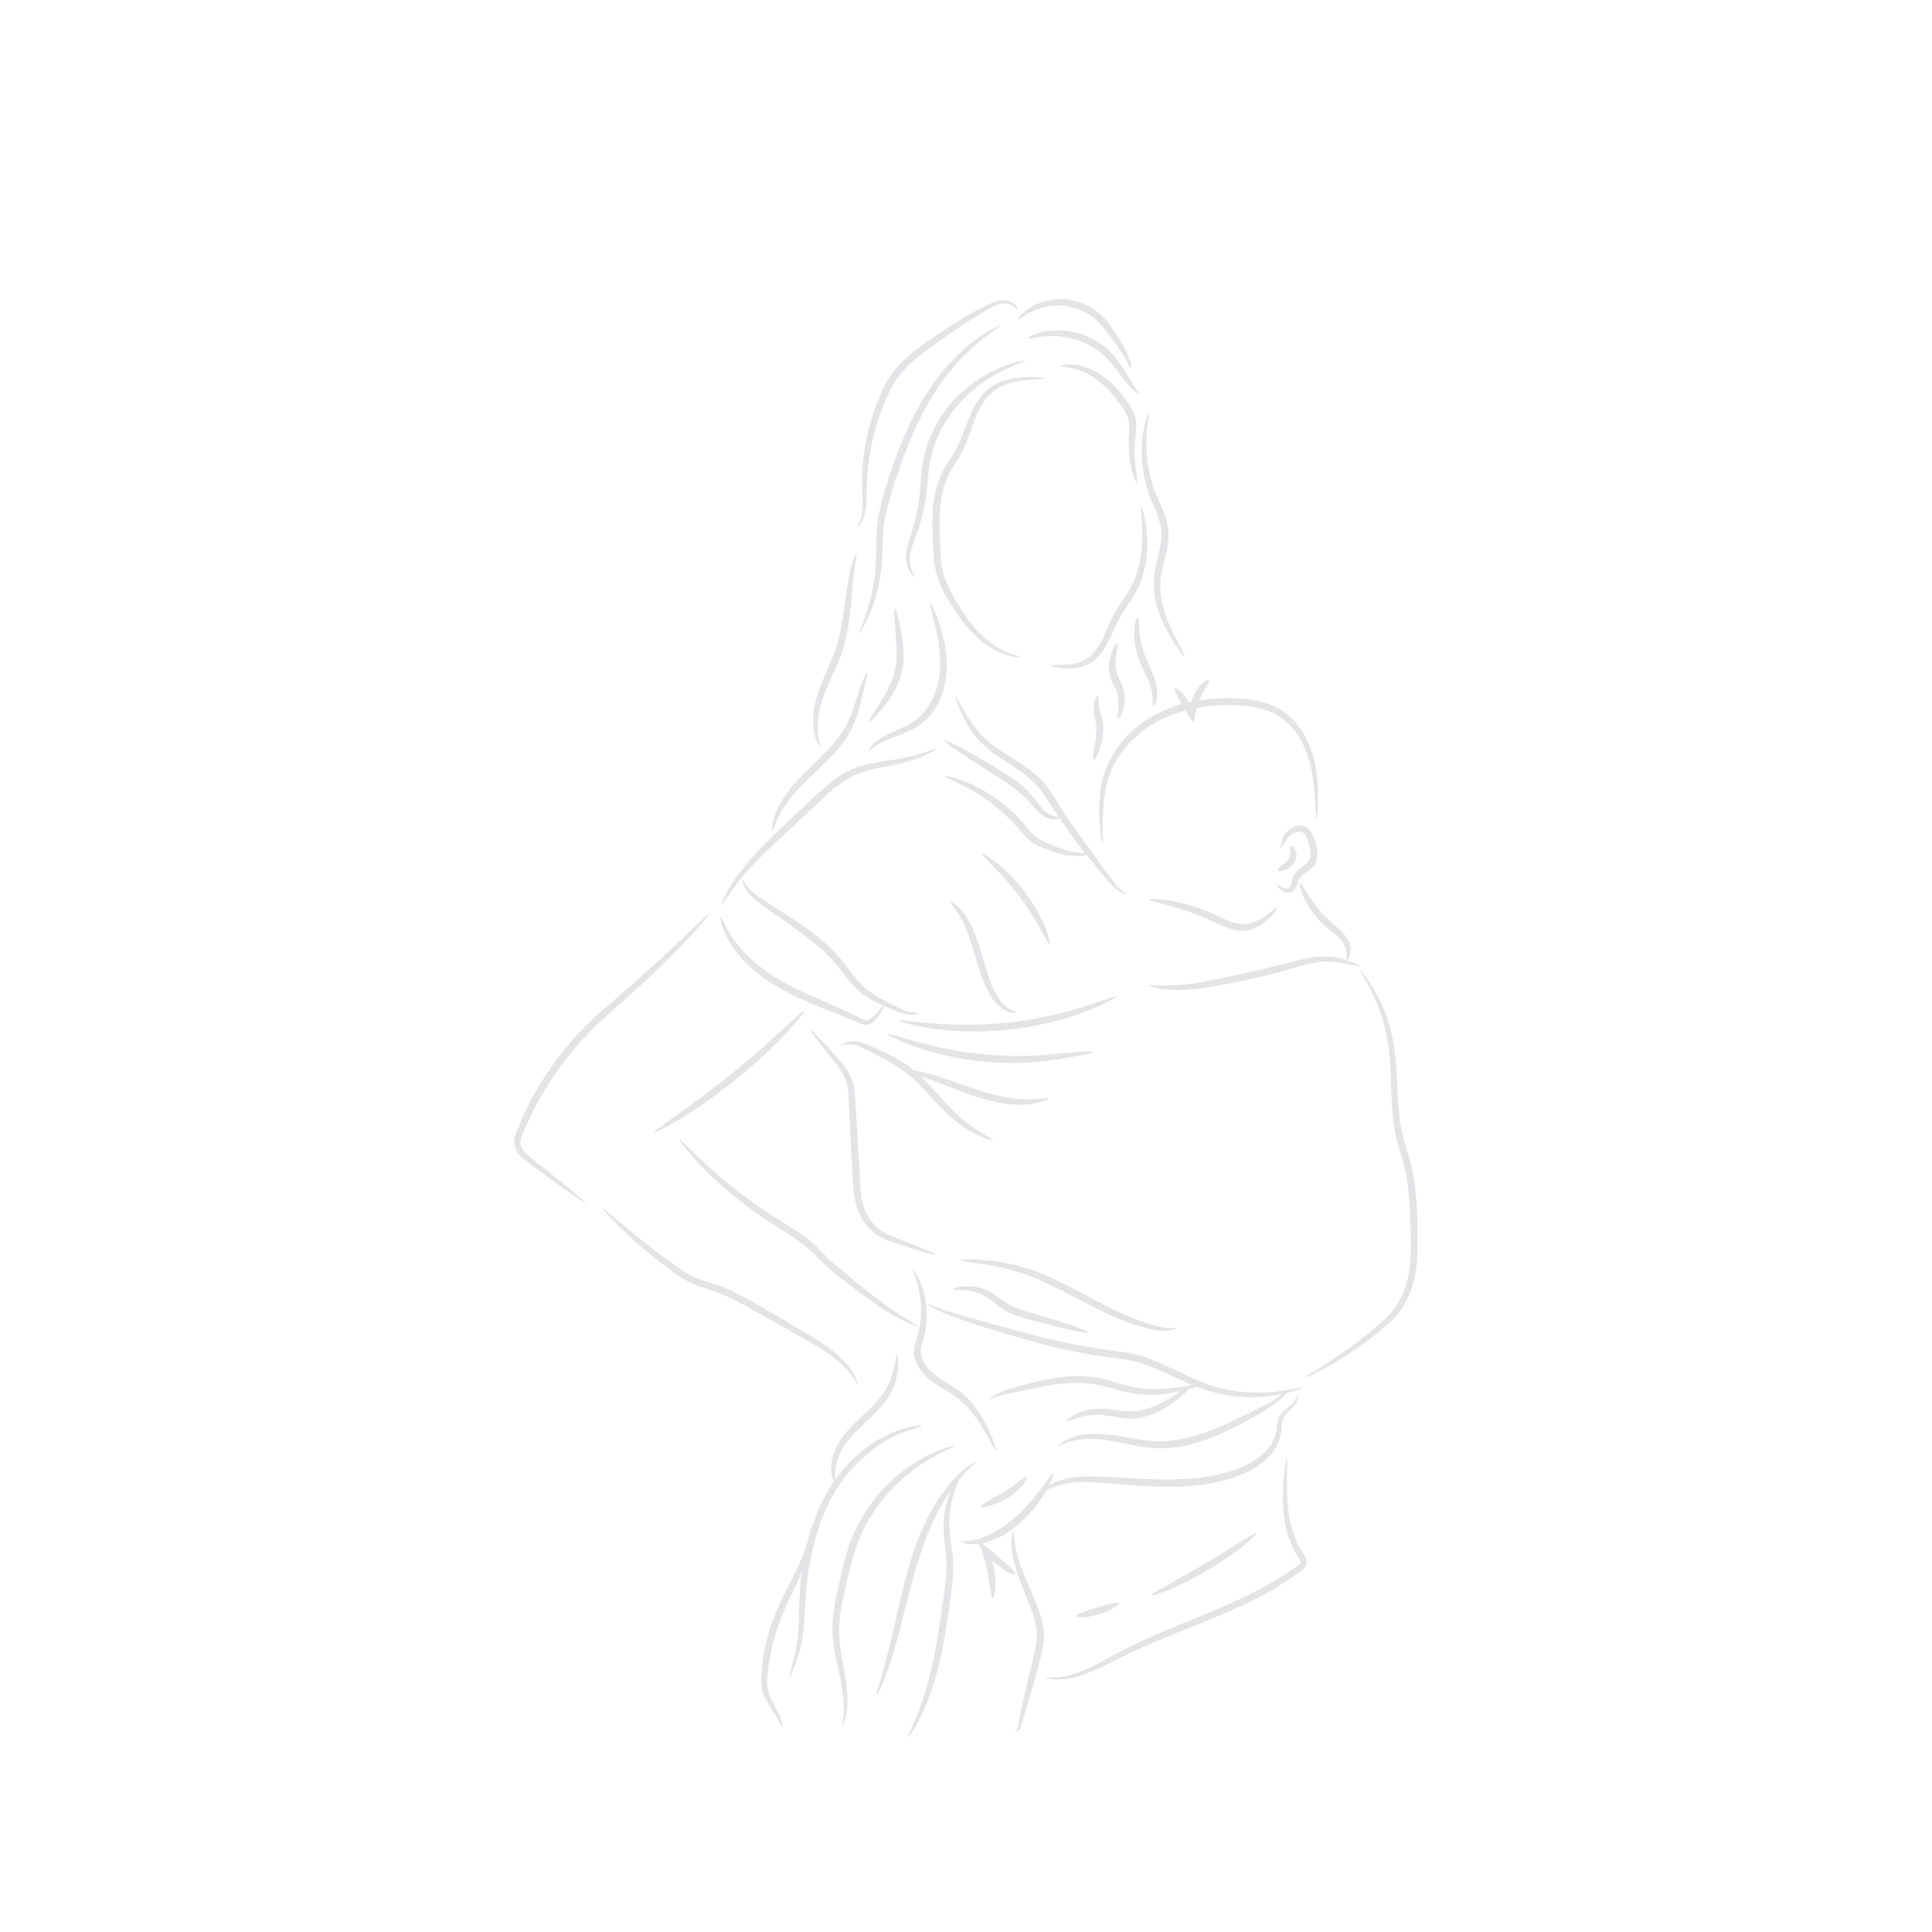 <svg xmlns="http://www.w3.org/2000/svg" xmlns:xlink="http://www.w3.org/1999/xlink" width="1080" zoomAndPan="magnify" viewBox="0 0 810 810" height="1080" preserveAspectRatio="xMidYMid meet" version="1.0"><defs><clipPath id="e4c58fd65f"><path d="M 215.453 382 L 298 382 L 298 505 L 215.453 505 Z M 215.453 382 " clip-rule="nonzero"/></clipPath><clipPath id="b030748c8b"><path d="M 547 406 L 594.203 406 L 594.203 578 L 547 578 Z M 547 406 " clip-rule="nonzero"/></clipPath></defs><path fill="#e4e4e7" d="M 478.898 224.84 C 478.898 228.762 478.535 233.406 477.211 238.293 C 476.547 240.766 475.641 243.238 474.375 245.652 C 473.168 248.125 471.48 250.48 469.789 253.012 C 468.102 255.547 466.531 258.262 465.324 260.914 C 464.117 263.57 463.094 266.102 461.945 268.395 C 460.801 270.688 459.535 272.68 458.027 274.246 C 456.52 275.754 454.828 276.902 453.078 277.504 C 449.582 278.773 446.324 278.711 444.152 278.773 C 441.918 278.832 440.711 278.832 440.652 279.074 C 440.652 279.254 441.859 279.617 444.031 279.918 C 445.117 280.098 446.504 280.219 448.133 280.219 C 449.762 280.219 451.633 280.098 453.684 279.496 C 455.734 278.891 457.844 277.688 459.715 275.996 C 461.586 274.246 463.031 272.016 464.301 269.664 C 465.566 267.25 466.652 264.715 467.859 262.184 C 469.004 259.648 470.453 257.234 472.141 254.703 C 473.832 252.168 475.52 249.695 476.848 246.98 C 478.176 244.324 479.141 241.609 479.742 238.957 C 481.012 233.648 481.133 228.762 480.891 224.719 C 480.648 220.676 480.047 217.48 479.562 215.309 C 479.02 213.137 478.598 211.93 478.418 211.992 C 478.176 212.051 478.297 213.258 478.418 215.488 C 478.656 217.723 478.961 220.918 478.898 224.84 Z M 478.898 224.84 " fill-opacity="1" fill-rule="nonzero"/><path fill="#e4e4e7" d="M 476.184 175.855 C 475.762 173.383 474.496 171.211 473.168 169.219 C 470.512 165.297 467.559 161.859 464.359 159.207 C 461.164 156.551 457.785 154.742 454.77 153.836 C 451.754 152.871 449.156 152.691 447.41 152.812 C 445.66 152.93 444.754 153.293 444.754 153.473 C 444.754 153.957 448.613 153.535 453.984 155.828 C 456.699 156.914 459.656 158.723 462.488 161.316 C 465.387 163.91 468.102 167.23 470.633 170.969 C 471.902 172.84 472.867 174.648 473.227 176.52 C 473.59 178.391 473.469 180.379 473.348 182.371 C 473.047 186.414 473.289 190.152 473.77 193.23 C 474.734 199.32 476.426 202.82 476.727 202.699 C 477.148 202.578 476.246 198.898 475.82 192.988 C 475.641 190.031 475.641 186.531 476.062 182.613 C 476.305 180.5 476.605 178.328 476.184 175.855 Z M 476.184 175.855 " fill-opacity="1" fill-rule="nonzero"/><path fill="#e4e4e7" d="M 424.547 158.664 C 421.711 159.207 418.391 160.109 415.316 162.344 C 413.809 163.488 412.359 164.816 411.094 166.445 C 409.824 168.074 408.738 169.883 407.836 171.812 C 405.902 175.676 404.516 180.02 402.766 184.242 C 401.863 186.414 400.898 188.465 399.629 190.516 C 398.363 192.566 396.914 194.617 395.59 196.969 C 392.996 201.734 391.668 207.164 391.184 212.715 C 390.703 218.266 390.941 223.633 391.184 228.762 C 391.305 231.297 391.426 233.891 391.789 236.422 C 392.148 238.957 392.754 241.43 393.656 243.723 C 395.406 248.309 397.879 252.168 400.172 255.727 C 402.527 259.285 404.938 262.422 407.473 265.078 C 412.48 270.387 417.848 273.281 421.711 274.551 C 425.57 275.816 427.922 275.695 427.922 275.516 C 427.984 275.273 425.75 274.973 422.133 273.465 C 418.574 271.953 413.625 268.938 409.043 263.629 C 406.688 261.035 404.457 257.898 402.285 254.398 C 400.113 250.84 397.82 247.039 396.254 242.816 C 394.625 238.594 394.32 233.828 394.141 228.699 C 393.898 223.574 393.719 218.324 394.141 213.016 C 394.625 207.707 395.828 202.699 398.121 198.355 C 399.27 196.184 400.715 194.133 401.984 191.961 C 403.309 189.789 404.336 187.5 405.242 185.266 C 406.988 180.801 408.316 176.52 410.008 172.84 C 410.852 170.969 411.816 169.281 412.902 167.77 C 413.988 166.262 415.254 165.059 416.582 163.973 C 419.234 161.918 422.254 160.895 424.906 160.23 C 427.621 159.629 430.035 159.387 431.965 159.207 C 435.887 158.902 438.117 158.844 438.117 158.602 C 438.117 158.422 435.945 158.121 431.906 158.059 C 429.855 158.121 427.379 158.18 424.547 158.664 Z M 424.547 158.664 " fill-opacity="1" fill-rule="nonzero"/><path fill="#e4e4e7" d="M 425.57 151.906 C 422.797 152.691 418.812 154.078 414.289 156.551 C 409.766 159.023 404.637 162.645 399.934 167.711 C 395.227 172.777 391.062 179.355 388.59 186.957 C 387.324 190.754 386.66 194.676 386.297 198.355 C 385.938 202.035 385.816 205.535 385.395 208.793 C 384.973 212.051 384.367 215.188 383.645 218.023 C 382.918 220.918 382.074 223.453 381.293 225.926 C 380.508 228.398 379.965 230.754 379.844 232.863 C 379.723 234.977 380.145 236.844 380.688 238.234 C 381.23 239.621 381.953 240.586 382.559 241.129 C 383.102 241.672 383.523 241.852 383.582 241.793 C 383.766 241.609 382.496 240.523 381.836 237.871 C 381.473 236.543 381.352 234.914 381.531 232.984 C 381.773 231.055 382.438 228.941 383.281 226.59 C 385.152 221.883 387.145 215.91 388.109 209.156 C 388.652 205.777 388.832 202.156 389.195 198.598 C 389.555 194.98 390.219 191.418 391.367 187.801 C 393.719 180.621 397.578 174.348 401.922 169.461 C 406.266 164.516 411.031 160.895 415.316 158.301 C 419.598 155.645 423.34 154.016 425.934 152.93 C 428.527 151.844 430.035 151.301 429.973 151.062 C 429.914 151 428.344 151.184 425.57 151.906 Z M 425.57 151.906 " fill-opacity="1" fill-rule="nonzero"/><path fill="#e4e4e7" d="M 366.57 313.098 C 368.141 311.949 370.555 310.684 373.812 309.418 C 375.438 308.754 377.25 308.152 379.238 307.305 C 381.172 306.523 383.281 305.555 385.332 304.109 C 389.434 301.273 392.875 296.75 394.805 291.441 C 396.793 286.133 397.219 280.641 396.855 275.875 C 396.492 271.051 395.469 266.887 394.441 263.449 C 392.27 256.633 390.34 252.652 389.977 252.77 C 389.555 252.891 390.824 257.113 392.391 263.992 C 393.176 267.43 393.961 271.473 394.141 276.059 C 394.383 280.582 393.84 285.59 392.027 290.414 C 390.281 295.242 387.262 299.344 383.766 301.938 C 380.207 304.531 376.223 305.918 372.965 307.547 C 369.707 309.055 367.234 310.805 365.789 312.312 C 364.34 313.82 363.918 314.906 364.039 314.969 C 364.277 315.027 365.004 314.242 366.57 313.098 Z M 366.57 313.098 " fill-opacity="1" fill-rule="nonzero"/><path fill="#e4e4e7" d="M 344.008 313.398 C 344.191 313.277 343.828 312.191 343.348 310.141 C 342.922 308.09 342.562 305.133 342.984 301.453 C 343.406 297.773 344.551 293.492 346.484 288.906 C 348.352 284.32 350.887 279.375 352.879 273.766 C 354.867 268.094 355.773 262.484 356.375 257.418 C 356.918 252.348 357.281 247.824 357.645 244.086 C 358.367 236.543 359.512 231.957 359.09 231.836 C 358.73 231.719 356.859 236.18 355.594 243.781 C 354.93 247.582 354.387 252.109 353.66 257.055 C 352.938 262 351.973 267.371 350.102 272.738 C 348.172 278.109 345.699 283.113 343.949 287.883 C 342.078 292.648 341.055 297.293 340.934 301.273 C 340.75 305.254 341.477 308.453 342.262 310.441 C 343.105 312.492 343.891 313.461 344.008 313.398 Z M 344.008 313.398 " fill-opacity="1" fill-rule="nonzero"/><path fill="#e4e4e7" d="M 323.859 348.387 C 324.344 348.508 324.945 343.984 328.809 338.191 C 330.738 335.297 333.391 332.039 336.648 328.723 C 339.906 325.402 343.828 321.965 347.688 318.043 C 351.551 314.121 354.93 309.84 357.102 305.438 C 359.273 301.031 360.297 296.75 361.141 293.309 C 361.926 289.871 362.59 287.035 363.074 285.105 C 363.555 283.176 363.797 282.09 363.617 282.027 C 363.434 281.969 362.832 282.875 361.988 284.742 C 361.141 286.613 360.238 289.391 359.152 292.766 C 358.066 296.145 356.859 300.246 354.688 304.23 C 352.516 308.27 349.316 312.191 345.578 315.992 C 341.836 319.855 337.977 323.352 334.66 326.852 C 331.402 330.352 328.746 333.91 326.996 337.105 C 325.188 340.305 324.281 343.199 323.922 345.25 C 323.738 346.277 323.68 347.062 323.68 347.605 C 323.68 348.086 323.738 348.328 323.859 348.387 Z M 323.859 348.387 " fill-opacity="1" fill-rule="nonzero"/><path fill="#e4e4e7" d="M 368.02 296.207 C 365.484 300.066 363.977 302.539 364.277 302.781 C 364.582 303.023 366.691 301.031 369.707 297.414 C 371.215 295.602 372.906 293.309 374.473 290.594 C 376.043 287.883 377.551 284.625 378.273 280.945 C 379.059 277.262 378.879 273.645 378.578 270.566 C 378.215 267.492 377.793 264.715 377.371 262.422 C 376.465 257.84 375.621 255.062 375.199 255.125 C 374.777 255.184 374.957 258.078 375.258 262.727 C 375.438 265.016 375.621 267.793 375.801 270.809 C 375.98 273.824 376.043 277.082 375.32 280.34 C 373.992 286.914 370.492 292.344 368.02 296.207 Z M 368.02 296.207 " fill-opacity="1" fill-rule="nonzero"/><path fill="#e4e4e7" d="M 359.996 220.375 C 360.66 219.773 361.504 218.688 362.105 217.059 C 362.711 215.43 363.133 213.379 363.254 210.965 C 363.375 208.551 363.312 205.898 363.434 203.004 C 363.676 197.211 364.398 190.273 366.27 182.793 C 367.176 179.051 368.32 175.191 369.828 171.332 C 371.336 167.469 373.027 163.43 375.32 159.809 C 377.672 156.188 380.688 153.172 383.887 150.52 C 387.082 147.863 390.398 145.512 393.539 143.219 C 399.812 138.695 405.602 134.773 410.668 131.816 C 413.203 130.371 415.496 128.98 417.547 128.078 C 419.598 127.172 421.469 126.992 422.918 127.414 C 424.363 127.773 425.328 128.621 425.812 129.223 C 426.293 129.887 426.477 130.309 426.598 130.309 C 426.656 130.309 426.715 129.766 426.355 128.922 C 425.934 128.078 424.969 126.93 423.277 126.328 C 421.59 125.602 419.234 125.723 416.945 126.57 C 414.652 127.414 412.297 128.68 409.645 130.008 C 404.395 132.781 398.363 136.523 391.969 140.988 C 388.773 143.219 385.395 145.57 382.074 148.285 C 378.758 151 375.438 154.199 372.906 158.18 C 370.371 162.16 368.684 166.262 367.176 170.305 C 365.668 174.348 364.52 178.328 363.676 182.188 C 361.926 189.91 361.383 197.031 361.445 202.941 C 361.445 205.957 361.684 208.613 361.684 210.906 C 361.746 213.195 361.504 215.129 361.141 216.637 C 360.359 219.711 358.789 220.918 359.031 221.102 C 358.91 221.16 359.332 220.98 359.996 220.375 Z M 359.996 220.375 " fill-opacity="1" fill-rule="nonzero"/><path fill="#e4e4e7" d="M 413.926 139.117 C 410.668 141.047 406.207 144.184 401.379 148.949 C 396.555 153.656 391.426 159.93 386.84 167.59 C 382.258 175.25 378.215 184.242 374.777 193.895 C 373.086 198.719 371.578 203.484 370.25 208.129 C 368.926 212.773 367.957 217.422 367.598 221.945 C 367.297 226.469 367.477 230.633 367.297 234.492 C 367.176 238.352 366.754 241.914 366.211 245.172 C 365.062 251.684 363.375 256.754 362.105 260.191 C 360.781 263.629 359.996 265.559 360.176 265.68 C 360.359 265.742 361.504 264.051 363.191 260.672 C 364.82 257.297 366.875 252.168 368.32 245.594 C 369.043 242.273 369.586 238.594 369.828 234.613 C 370.07 230.633 370.012 226.469 370.371 222.188 C 370.734 217.902 371.758 213.5 373.086 208.914 C 374.414 204.328 375.922 199.625 377.609 194.859 C 380.988 185.328 384.852 176.52 389.195 168.977 C 393.539 161.438 398.363 155.164 402.887 150.398 C 407.414 145.633 411.637 142.254 414.59 140.082 C 417.609 137.91 419.355 136.824 419.234 136.582 C 419.117 136.461 417.184 137.188 413.926 139.117 Z M 413.926 139.117 " fill-opacity="1" fill-rule="nonzero"/><path fill="#e4e4e7" d="M 468.16 150.578 C 466.051 147.742 463.031 144.969 459.473 142.855 C 455.855 140.684 452.055 139.477 448.496 138.875 C 444.934 138.273 441.676 138.395 439.023 138.816 C 433.652 139.66 430.82 141.59 431 141.891 C 431.18 142.375 434.195 141.168 439.266 140.926 C 444.211 140.625 451.391 141.531 457.906 145.391 C 461.164 147.32 463.879 149.672 465.988 152.27 C 468.102 154.801 469.852 157.395 471.48 159.445 C 474.617 163.668 477.391 165.66 477.633 165.359 C 477.934 165.059 475.883 162.645 473.227 158.238 C 471.84 156.066 470.273 153.414 468.16 150.578 Z M 468.16 150.578 " fill-opacity="1" fill-rule="nonzero"/><path fill="#e4e4e7" d="M 434.738 129.707 C 437.273 128.742 440.473 128.016 444.031 128.078 C 447.59 128.137 451.449 129.043 455.07 130.973 C 458.691 132.902 461.465 135.68 463.695 138.574 C 465.93 141.531 467.918 144.305 469.488 146.598 C 472.684 151.184 473.711 154.5 474.133 154.438 C 474.312 154.379 474.312 153.473 473.953 151.906 C 473.59 150.336 472.684 148.105 471.297 145.57 C 469.852 143.039 468.102 140.203 465.867 137.004 C 463.695 133.867 460.559 130.551 456.457 128.438 C 452.414 126.266 448.012 125.301 444.031 125.422 C 440.047 125.543 436.551 126.57 433.895 127.895 C 431.242 129.164 429.371 130.73 428.227 131.879 C 427.078 133.023 426.598 133.867 426.777 133.988 C 427.078 134.23 429.613 131.695 434.738 129.707 Z M 434.738 129.707 " fill-opacity="1" fill-rule="nonzero"/><path fill="#e4e4e7" d="M 484.871 215.066 C 486.137 218.203 487.102 221.461 486.922 224.898 C 486.801 228.34 485.898 231.777 485.051 235.156 C 484.629 236.844 484.27 238.535 484.027 240.285 C 483.906 241.129 483.785 241.973 483.785 242.879 C 483.727 243.723 483.664 244.566 483.727 245.41 C 483.844 252.109 486.016 257.777 488.07 262.184 C 490.238 266.586 492.41 269.902 493.98 272.074 C 495.551 274.309 496.574 275.395 496.754 275.273 C 496.938 275.152 496.273 273.824 495.008 271.473 C 493.738 269.121 491.867 265.68 490 261.336 C 488.188 256.992 486.441 251.566 486.441 245.41 C 486.441 244.629 486.5 243.902 486.559 243.117 C 486.621 242.336 486.742 241.551 486.863 240.766 C 487.102 239.199 487.527 237.57 487.949 235.879 C 488.793 232.562 489.816 228.941 489.938 225.02 C 490 223.09 489.758 221.102 489.336 219.23 C 488.914 217.359 488.25 215.672 487.586 213.98 C 486.258 210.664 484.75 207.77 483.785 204.812 C 481.734 198.961 480.891 193.352 480.707 188.586 C 480.348 179.113 482.098 173.262 481.613 173.141 C 481.434 173.082 480.77 174.469 480.105 177.121 C 479.383 179.777 478.719 183.699 478.656 188.586 C 478.598 193.469 479.262 199.383 481.25 205.656 C 482.156 208.793 483.664 211.93 484.871 215.066 Z M 484.871 215.066 " fill-opacity="1" fill-rule="nonzero"/><path fill="#e4e4e7" d="M 483.363 296.328 C 483.543 296.387 483.965 295.965 484.387 295 C 484.812 294.035 485.234 292.527 485.172 290.656 C 485.172 288.785 484.812 286.555 483.965 284.262 C 483.184 281.969 482.035 279.617 481.012 277.262 C 478.84 272.559 477.992 267.973 477.691 264.535 C 477.332 261.156 477.449 258.984 476.969 258.863 C 476.605 258.805 475.762 260.914 475.582 264.535 C 475.34 268.152 476.004 273.344 478.297 278.41 C 479.383 280.945 480.59 283.176 481.434 285.227 C 482.277 287.277 482.82 289.148 483.062 290.777 C 483.664 294.094 482.941 296.145 483.363 296.328 Z M 483.363 296.328 " fill-opacity="1" fill-rule="nonzero"/><path fill="#e4e4e7" d="M 468.34 269.602 C 467.98 269.48 466.895 271.051 465.93 273.945 C 465.445 275.395 464.965 277.262 464.902 279.375 C 464.902 280.461 464.965 281.605 465.203 282.754 C 465.445 283.961 465.93 285.105 466.473 286.133 C 466.953 287.219 467.496 288.121 467.859 289.027 C 468.223 289.934 468.461 290.777 468.645 291.68 C 469.004 293.43 469.004 295.121 468.945 296.508 C 468.766 299.344 468.34 301.152 468.766 301.332 C 469.125 301.453 470.273 299.887 471.055 296.809 C 471.418 295.301 471.66 293.371 471.418 291.199 C 471.297 290.113 471.055 289.027 470.633 287.883 C 470.211 286.797 469.668 285.77 469.246 284.742 C 467.254 281.004 467.68 277.145 468.039 274.309 C 468.402 271.594 468.766 269.781 468.34 269.602 Z M 468.34 269.602 " fill-opacity="1" fill-rule="nonzero"/><path fill="#e4e4e7" d="M 458.508 318.707 C 458.871 318.828 459.715 317.5 460.68 315.148 C 461.586 312.797 462.672 309.355 462.609 305.254 C 462.551 303.203 462.066 301.273 461.645 299.703 C 461.223 298.137 460.863 296.809 460.68 295.664 C 460.32 293.43 460.863 292.043 460.438 291.801 C 460.258 291.68 459.895 291.922 459.473 292.586 C 459.051 293.25 458.691 294.336 458.57 295.723 C 458.449 297.109 458.691 298.68 458.93 300.309 C 459.234 301.938 459.535 303.566 459.594 305.316 C 459.715 308.812 458.992 312.133 458.629 314.547 C 458.266 317.02 458.148 318.586 458.508 318.707 Z M 458.508 318.707 " fill-opacity="1" fill-rule="nonzero"/><path fill="#e4e4e7" d="M 445.598 340.062 C 443.668 337.105 441.859 333.848 439.566 330.652 C 438.422 329.023 437.152 327.516 435.766 326.188 C 434.379 324.859 432.93 323.594 431.422 322.508 C 428.465 320.277 425.449 318.465 422.676 316.719 C 419.898 314.969 417.305 313.277 415.074 311.469 C 412.84 309.66 410.973 307.789 409.465 305.859 C 406.445 302.059 404.516 298.438 403.07 296.086 C 401.68 293.672 400.836 292.344 400.656 292.406 C 400.477 292.465 400.957 293.973 402.043 296.566 C 403.129 299.16 404.816 302.902 407.773 307.125 C 409.281 309.238 411.152 311.348 413.445 313.34 C 415.738 315.328 418.391 317.141 421.168 318.949 C 426.656 322.629 432.93 326.25 437.152 332.34 C 439.324 335.359 441.133 338.613 443.188 341.633 C 443.367 341.871 443.488 342.113 443.668 342.355 C 443.488 342.355 443.305 342.355 443.125 342.355 C 441.738 342.297 439.688 341.691 437.879 339.941 C 436.973 339.098 436.066 337.953 435.102 336.684 C 434.137 335.418 433.051 333.969 431.785 332.582 C 429.191 329.809 425.992 327.273 422.434 324.922 C 418.875 322.57 415.438 320.578 412.297 318.77 C 409.16 316.957 406.328 315.328 403.914 314.004 C 399.086 311.406 396.012 309.961 395.77 310.262 C 395.527 310.625 398.242 312.676 402.828 315.75 C 405.121 317.32 407.836 319.07 410.91 321.059 C 413.988 323.051 417.367 325.102 420.805 327.336 C 424.242 329.625 427.32 331.98 429.855 334.391 C 431.121 335.598 432.145 336.867 433.23 338.133 C 434.316 339.34 435.402 340.547 436.551 341.449 C 438.902 343.32 441.559 343.742 443.246 343.383 C 443.668 343.32 443.969 343.199 444.273 343.078 C 445.902 345.555 447.59 347.906 449.156 350.078 C 451.148 352.793 453.078 355.324 454.949 357.68 C 453.199 357.617 450.363 357.496 446.746 356.41 C 443.789 355.566 440.289 354.059 436.609 352.25 C 434.801 351.344 433.293 350.199 431.844 348.508 C 430.398 346.82 428.887 344.891 427.141 343.078 C 420.262 335.781 412.418 331.016 406.445 328.422 C 400.477 325.824 396.492 325.164 396.371 325.465 C 396.25 325.887 399.934 327.273 405.543 330.289 C 411.094 333.305 418.391 338.133 424.969 345.129 C 426.656 346.879 428.043 348.629 429.672 350.438 C 430.457 351.344 431.363 352.188 432.387 352.914 C 433.352 353.637 434.438 354.18 435.402 354.66 C 439.387 356.473 443.004 357.738 446.262 358.402 C 449.52 359.066 452.234 359.066 454.043 358.766 C 454.648 358.645 455.129 358.523 455.551 358.402 C 457.121 360.395 458.629 362.262 460.016 363.953 C 463.215 367.754 465.688 371.012 468.039 372.82 C 470.332 374.629 472.023 374.871 472.082 374.75 C 472.203 374.508 470.754 373.906 468.824 371.977 C 466.895 370.105 464.66 366.727 461.707 362.684 C 458.75 358.645 455.191 353.879 451.449 348.508 C 449.461 345.914 447.527 343.02 445.598 340.062 Z M 445.598 340.062 " fill-opacity="1" fill-rule="nonzero"/><path fill="#e4e4e7" d="M 312.578 366.062 C 319.277 358.16 330.195 348.75 341.777 337.77 C 344.672 335.055 347.449 332.34 350.344 330.051 C 353.18 327.758 356.137 325.887 359.211 324.621 C 365.363 322.145 371.641 321.484 376.766 320.277 C 381.953 319.129 385.996 317.562 388.652 316.293 C 391.305 315.027 392.633 314.062 392.57 313.883 C 392.453 313.699 390.941 314.305 388.23 315.207 C 385.453 316.113 381.473 317.379 376.406 318.227 C 373.812 318.648 370.977 319.07 367.957 319.551 C 364.883 320.094 361.625 320.758 358.246 322.086 C 354.867 323.352 351.609 325.402 348.594 327.758 C 345.578 330.109 342.684 332.824 339.785 335.539 C 333.996 341.027 328.445 346.215 323.5 351.043 C 318.551 355.867 314.27 360.516 311.012 364.676 C 307.754 368.84 305.52 372.52 304.195 375.172 C 303.531 376.5 303.047 377.527 302.809 378.25 C 302.566 378.973 302.445 379.395 302.504 379.457 C 302.926 379.758 305.762 373.906 312.578 366.062 Z M 312.578 366.062 " fill-opacity="1" fill-rule="nonzero"/><g clip-path="url(#e4c58fd65f)"><path fill="#e4e4e7" d="M 256.176 424.277 C 258.105 422.527 260.035 420.84 261.844 419.211 C 269.324 412.574 275.781 406.422 281.148 401.055 C 286.457 395.746 290.621 391.281 293.395 388.082 C 296.172 384.945 297.617 383.074 297.496 382.953 C 297.316 382.836 295.629 384.402 292.551 387.297 C 289.473 390.195 285.133 394.418 279.641 399.543 C 274.152 404.672 267.516 410.645 260.035 417.102 C 258.164 418.727 256.234 420.418 254.242 422.105 C 253.277 422.953 252.254 423.855 251.289 424.699 C 250.262 425.547 249.297 426.449 248.273 427.414 C 244.289 431.156 240.43 435.316 236.809 439.844 C 229.512 448.832 223.719 458.363 219.555 467.473 C 218.531 469.766 217.566 471.996 216.66 474.227 C 216.238 475.375 215.816 476.582 215.637 477.848 C 215.453 479.176 215.637 480.625 216.18 481.77 C 217.266 484.184 219.133 485.691 220.762 486.957 C 222.391 488.164 224.02 489.371 225.527 490.457 C 231.562 494.922 236.508 498.48 240.008 500.895 C 243.445 503.305 245.438 504.574 245.559 504.391 C 245.68 504.211 243.93 502.641 240.73 499.988 C 237.473 497.273 232.77 493.473 226.855 488.828 C 225.406 487.68 223.84 486.477 222.27 485.207 C 220.762 483.941 219.254 482.555 218.531 480.863 C 218.23 480.02 218.109 479.176 218.23 478.211 C 218.352 477.246 218.711 476.281 219.195 475.195 C 220.098 473.082 221.066 470.852 222.152 468.617 C 226.375 459.75 232.105 450.461 239.223 441.652 C 242.781 437.25 246.582 433.207 250.383 429.465 C 251.348 428.5 252.312 427.656 253.34 426.75 C 254.242 425.969 255.211 425.121 256.176 424.277 Z M 256.176 424.277 " fill-opacity="1" fill-rule="nonzero"/></g><path fill="#e4e4e7" d="M 329.59 433.145 C 334.66 427.777 337.434 424.156 337.133 423.855 C 336.469 423.254 323.922 436.344 306.547 450.34 C 289.234 464.395 273.789 473.926 274.273 474.711 C 274.453 475.074 278.617 473.082 284.891 469.281 C 291.223 465.48 299.668 459.75 308.418 452.691 C 317.164 445.574 324.586 438.516 329.59 433.145 Z M 329.59 433.145 " fill-opacity="1" fill-rule="nonzero"/><path fill="#e4e4e7" d="M 297.195 492.086 C 301.359 496.125 306.547 500.711 312.641 505.355 C 315.715 507.648 318.973 510.004 322.473 512.293 C 325.973 514.586 329.711 516.758 333.27 519.172 C 335.082 520.379 336.77 521.645 338.34 522.973 C 339.906 524.301 341.355 525.746 342.805 527.254 C 344.25 528.703 345.758 530.211 347.266 531.539 C 348.773 532.867 350.344 534.133 351.852 535.34 C 357.883 540.043 363.312 544.207 368.141 547.465 C 372.965 550.723 377.066 553.016 380.023 554.34 C 382.98 555.73 384.668 556.273 384.789 556.09 C 384.973 555.668 378.516 552.594 369.348 545.715 C 364.762 542.336 359.453 537.992 353.539 533.168 C 350.586 530.754 347.688 528.219 344.855 525.203 C 343.406 523.695 341.898 522.129 340.207 520.738 C 338.52 519.293 336.711 517.965 334.898 516.699 C 331.16 514.227 327.48 512.055 324.043 509.82 C 320.602 507.59 317.285 505.355 314.27 503.125 C 308.176 498.66 302.926 494.316 298.645 490.516 C 290.078 482.914 285.312 477.605 284.949 477.91 C 284.828 478.027 285.793 479.539 287.906 482.012 C 289.898 484.543 293.035 487.984 297.195 492.086 Z M 297.195 492.086 " fill-opacity="1" fill-rule="nonzero"/><path fill="#e4e4e7" d="M 346.301 566.828 C 351.188 570.086 354.566 573.406 356.559 576 C 358.547 578.594 359.332 580.281 359.574 580.16 C 359.754 580.102 359.273 578.23 357.523 575.336 C 355.773 572.441 352.395 568.699 347.508 565.141 C 342.684 561.52 336.469 558.082 329.711 554.039 C 326.332 552.051 322.773 550 319.035 547.828 C 315.355 545.715 311.492 543.484 307.332 541.492 C 305.281 540.465 303.168 539.621 300.996 538.836 C 298.824 538.055 296.715 537.512 294.723 536.848 C 290.801 535.699 287.422 533.59 284.227 531.359 C 277.832 526.895 272.223 522.551 267.637 518.871 C 258.469 511.391 253.039 506.383 252.734 506.684 C 252.617 506.805 253.762 508.254 256.055 510.664 C 258.348 513.078 261.785 516.457 266.25 520.438 C 270.715 524.418 276.203 528.883 282.598 533.59 C 285.793 535.883 289.535 538.234 293.816 539.562 C 295.93 540.227 297.98 540.77 299.973 541.551 C 301.961 542.277 304.012 543.121 306.004 544.086 C 310.047 546.016 313.848 548.188 317.586 550.301 C 321.328 552.41 324.887 554.402 328.324 556.332 C 335.203 560.254 341.477 563.512 346.301 566.828 Z M 346.301 566.828 " fill-opacity="1" fill-rule="nonzero"/><path fill="#e4e4e7" d="M 339.848 431.879 C 339.547 432.121 343.648 437.43 350.344 445.816 C 351.973 447.926 353.66 450.277 354.625 453.055 C 355.652 455.828 355.773 459.086 355.895 462.645 C 356.195 469.766 356.617 477.605 357.039 485.812 C 357.281 489.914 357.461 493.895 357.766 497.816 C 358.066 501.738 358.668 505.66 360.359 509.156 C 361.988 512.598 364.461 515.371 367.176 517.363 C 369.891 519.352 372.906 520.379 375.438 521.223 C 385.695 524.539 392.09 526.41 392.27 525.988 C 392.391 525.625 386.238 523.031 376.164 519.23 C 373.691 518.266 371.035 517.18 368.684 515.371 C 366.332 513.562 364.219 511.027 362.891 508.012 C 361.504 504.996 360.961 501.438 360.719 497.637 C 360.539 493.773 360.297 489.793 360.055 485.691 C 359.574 477.484 359.152 469.645 358.668 462.523 C 358.426 459.027 358.246 455.406 356.98 452.211 C 355.711 449.012 353.781 446.598 352.031 444.547 C 344.793 436.402 340.148 431.637 339.848 431.879 Z M 339.848 431.879 " fill-opacity="1" fill-rule="nonzero"/><path fill="#e4e4e7" d="M 387.566 576.359 C 389.855 578.836 392.633 580.523 395.105 582.031 C 397.641 583.539 400.051 584.926 401.984 586.555 C 406.023 589.812 408.801 593.676 410.973 597.051 C 413.082 600.43 414.652 603.387 415.738 605.316 C 416.824 607.309 417.547 608.395 417.727 608.273 C 417.91 608.215 417.605 606.945 416.762 604.836 C 415.98 602.664 414.711 599.586 412.723 595.969 C 410.73 592.348 408.016 588.062 403.672 584.383 C 399.391 580.645 393.598 578.473 389.617 574.309 C 387.625 572.199 386.238 569.727 386.059 567.25 C 385.816 564.84 387.023 562.246 387.625 559.469 C 388.891 553.98 388.711 548.914 387.988 544.809 C 387.262 540.707 385.996 537.512 384.91 535.461 C 383.824 533.41 382.98 532.383 382.859 532.504 C 382.379 532.746 385.031 537.211 385.938 545.113 C 386.359 549.031 386.297 553.797 384.973 558.867 C 384.668 560.133 384.246 561.34 383.824 562.789 C 383.402 564.176 383.039 565.805 383.16 567.555 C 383.461 570.871 385.273 573.949 387.566 576.359 Z M 387.566 576.359 " fill-opacity="1" fill-rule="nonzero"/><path fill="#e4e4e7" d="M 369.586 605.195 C 374.355 602.059 378.758 600.43 381.773 599.406 C 382.559 599.164 383.223 598.922 383.824 598.742 C 384.43 598.562 384.91 598.441 385.332 598.32 C 386.176 598.078 386.602 597.898 386.539 597.777 C 386.539 597.656 386.059 597.656 385.211 597.715 C 384.789 597.777 384.246 597.777 383.645 597.898 C 383.039 598.02 382.316 598.137 381.473 598.32 C 378.273 599.043 373.629 600.43 368.5 603.445 C 363.375 606.402 357.766 610.926 352.816 616.961 C 351.973 617.984 351.188 619.07 350.344 620.156 C 350.344 620.035 350.285 619.918 350.285 619.797 C 350.102 618.289 350.043 616.055 350.707 613.402 C 351.371 610.746 352.695 607.789 354.867 604.895 C 357.039 602 359.938 599.164 363.133 596.148 C 366.332 593.133 369.348 590.113 371.641 586.918 C 373.93 583.719 375.379 580.281 375.922 577.387 C 376.523 574.492 376.586 572.137 376.586 570.508 C 376.523 568.879 376.406 567.977 376.223 567.977 C 376.043 567.977 375.742 568.82 375.438 570.387 C 375.078 571.957 374.715 574.25 373.93 576.844 C 373.148 579.496 371.699 582.395 369.469 585.289 C 367.234 588.184 364.34 591.02 361.141 593.977 C 357.945 596.992 354.93 600.008 352.695 603.266 C 350.465 606.523 349.078 609.961 348.656 612.98 C 348.172 615.996 348.594 618.469 349.137 620.035 C 349.316 620.461 349.438 620.82 349.621 621.121 C 346 626.371 342.984 632.523 340.691 639.223 C 340.57 639.582 340.449 639.945 340.328 640.367 C 340.27 640.246 340.27 640.125 340.207 640.125 C 339.727 640.066 339.484 645.133 336.469 652.492 C 335.02 656.172 332.91 660.457 330.438 665.16 C 328.023 669.926 325.309 675.234 323.316 681.207 C 321.328 687.121 320.121 693.031 319.516 698.402 C 319.277 701.117 319.035 703.648 319.215 706.184 C 319.336 707.449 319.578 708.656 319.938 709.801 C 320.301 710.949 320.785 711.914 321.266 712.879 C 322.293 714.75 323.316 716.258 324.164 717.586 C 325.066 718.91 325.73 720.059 326.273 721.023 C 327.301 722.953 327.66 724.16 327.902 724.102 C 328.082 724.102 328.145 722.773 327.359 720.539 C 326.996 719.453 326.395 718.129 325.609 716.738 C 324.887 715.293 323.98 713.723 323.137 711.973 C 322.352 710.164 321.688 708.234 321.629 706.062 C 321.508 703.828 321.871 701.355 322.172 698.762 C 322.895 693.574 324.102 687.902 326.094 682.172 C 328.023 676.441 330.559 671.254 332.848 666.43 C 334.055 663.895 335.141 661.48 336.105 659.188 C 335.926 660.816 335.746 662.445 335.562 664.016 C 334.84 671.797 335.141 678.734 334.66 684.406 C 334.238 690.137 333.031 694.602 332.246 697.738 C 331.402 700.875 330.98 702.625 331.16 702.684 C 331.34 702.746 332.125 701.117 333.332 698.098 C 334.477 695.082 336.047 690.496 336.711 684.586 C 337.434 678.734 337.434 671.797 338.277 664.258 C 339.062 656.715 340.57 648.449 343.348 640.188 C 346.121 631.922 350.043 624.5 354.746 618.648 C 359.633 612.738 364.82 608.273 369.586 605.195 Z M 369.586 605.195 " fill-opacity="1" fill-rule="nonzero"/><path fill="#e4e4e7" d="M 375.258 622.934 C 377.852 620.34 380.387 618.168 382.859 616.297 C 387.805 612.555 392.27 610.203 395.406 608.695 C 396.977 607.91 398.242 607.367 399.027 607.008 C 399.871 606.586 400.293 606.344 400.234 606.223 C 400.172 606.102 399.691 606.223 398.785 606.402 C 397.879 606.645 396.555 606.945 394.863 607.609 C 391.547 608.816 386.781 610.926 381.531 614.547 C 378.879 616.355 376.164 618.527 373.387 621.121 C 370.613 623.656 367.957 626.672 365.426 630.113 C 362.891 633.488 360.539 637.352 358.609 641.512 C 356.617 645.676 355.109 650.262 353.902 654.965 C 352.637 659.672 351.73 664.258 350.766 668.719 C 349.859 673.184 349.078 677.59 349.016 681.871 C 348.957 686.156 349.5 690.195 350.223 693.875 C 350.945 697.555 351.73 700.875 352.336 703.949 C 352.938 707.027 353.359 709.801 353.602 712.215 C 353.844 714.688 353.781 716.738 353.66 718.488 C 353.48 720.18 353.301 721.566 353.117 722.41 C 352.938 723.316 352.938 723.797 353 723.859 C 353.117 723.918 353.301 723.438 353.66 722.59 C 354.082 721.746 354.445 720.359 354.809 718.609 C 355.109 716.859 355.352 714.629 355.289 712.094 C 355.23 709.562 354.93 706.664 354.445 703.527 C 353.965 700.391 353.301 697.012 352.695 693.395 C 352.094 689.773 351.672 685.914 351.793 681.934 C 351.973 677.891 352.695 673.668 353.66 669.324 C 354.625 664.918 355.594 660.336 356.797 655.75 C 358.004 651.164 359.453 646.762 361.324 642.781 C 363.133 638.738 365.363 635.059 367.719 631.742 C 370.129 628.484 372.664 625.527 375.258 622.934 Z M 375.258 622.934 " fill-opacity="1" fill-rule="nonzero"/><path fill="#e4e4e7" d="M 401.621 621.547 C 401.863 620.941 402.105 620.461 402.344 619.977 C 406.207 615.391 409.16 613.34 408.98 613.039 C 408.859 612.859 407.473 613.523 405.242 615.211 C 403.008 616.898 400.051 619.613 396.977 623.535 C 396.191 624.5 395.469 625.586 394.684 626.672 C 393.961 627.82 393.113 628.965 392.332 630.172 C 391.605 631.438 390.883 632.766 390.098 634.094 C 389.312 635.422 388.711 636.93 387.926 638.375 C 385.09 644.289 382.68 651.105 380.629 658.344 C 378.578 665.582 377.008 672.52 375.559 678.855 C 374.113 685.188 372.785 690.801 371.578 695.504 C 369.164 704.914 367.055 710.648 367.477 710.766 C 367.777 710.887 370.613 705.457 373.57 696.047 C 375.078 691.344 376.645 685.73 378.215 679.457 C 379.844 673.184 381.473 666.246 383.523 659.129 C 385.574 652.008 387.867 645.312 390.461 639.523 C 391.125 638.074 391.727 636.625 392.453 635.301 C 393.176 633.973 393.84 632.645 394.504 631.438 C 395.227 630.23 395.949 629.086 396.613 627.941 C 397.277 626.793 397.941 625.77 398.664 624.742 C 398.727 624.684 398.727 624.621 398.785 624.562 C 397.82 626.793 396.855 629.508 396.25 632.707 C 395.77 635.359 395.469 638.316 395.59 641.453 C 395.711 644.59 396.191 647.906 396.555 651.285 C 396.914 654.664 396.914 658.102 396.555 661.781 C 396.191 665.461 395.59 669.324 395.047 673.246 C 393.961 681.148 392.812 688.566 391.426 695.324 C 390.039 702.02 388.41 707.992 386.781 712.879 C 383.461 722.652 380.086 728.203 380.508 728.441 C 380.688 728.562 381.715 727.297 383.281 724.762 C 384.852 722.23 386.84 718.488 388.773 713.543 C 390.703 708.656 392.633 702.625 394.141 695.867 C 395.711 689.109 396.914 681.57 398 673.668 C 398.543 669.746 399.086 665.883 399.449 662.086 C 399.812 658.285 399.75 654.484 399.27 650.984 C 398.848 647.484 398.242 644.289 398.062 641.332 C 397.82 638.375 398 635.602 398.363 633.066 C 399.027 628.121 400.477 624.199 401.621 621.547 Z M 401.621 621.547 " fill-opacity="1" fill-rule="nonzero"/><path fill="#e4e4e7" d="M 414.59 631.438 C 416.641 630.836 419.477 629.75 422.375 628.059 C 425.27 626.371 427.562 624.262 428.887 622.449 C 430.215 620.641 430.637 619.312 430.336 619.07 C 429.973 618.832 428.949 619.734 427.379 621.004 C 425.812 622.27 423.52 623.898 420.863 625.527 C 418.152 627.094 415.617 628.484 413.809 629.57 C 411.996 630.656 410.91 631.5 411.094 631.859 C 411.211 632.164 412.539 632.043 414.59 631.438 Z M 414.59 631.438 " fill-opacity="1" fill-rule="nonzero"/><path fill="#e4e4e7" d="M 435.402 674.754 C 434.379 672.039 433.293 669.445 432.266 667.031 C 430.156 662.203 428.344 657.922 427.199 654.18 C 424.785 646.699 425.207 641.754 424.727 641.754 C 424.605 641.754 424.484 642.055 424.363 642.66 C 424.242 643.262 424.121 644.105 424.062 645.254 C 423.941 647.547 424.184 650.863 425.148 654.785 C 426.113 658.707 427.742 663.23 429.734 668.117 C 430.699 670.531 431.723 673.125 432.688 675.777 C 433.594 678.434 434.438 681.148 434.621 683.984 C 434.801 686.215 434.559 688.445 434.137 690.68 C 433.715 692.91 433.172 695.082 432.688 697.195 C 431.664 701.418 430.699 705.398 429.914 708.898 C 428.285 715.957 427.141 721.445 426.715 724.34 C 426.656 724.824 426.172 725.184 425.992 725.305 C 425.812 725.426 425.75 725.184 425.691 725.184 C 425.629 725.184 425.629 725.246 425.57 725.367 C 425.57 725.426 425.57 725.547 425.629 725.609 C 425.691 725.727 425.871 725.789 425.992 725.789 C 426.293 725.789 426.535 725.727 426.836 725.547 C 427.141 725.367 427.441 725.066 427.621 724.641 C 428.648 721.867 430.277 716.559 432.266 709.562 C 433.23 706.062 434.316 702.141 435.465 697.918 C 436.066 695.805 436.609 693.637 437.094 691.281 C 437.574 688.93 437.879 686.395 437.637 683.801 C 437.336 680.484 436.43 677.469 435.402 674.754 Z M 435.402 674.754 " fill-opacity="1" fill-rule="nonzero"/><path fill="#e4e4e7" d="M 425.629 659.973 C 426.055 659.25 422.555 656.234 418.332 652.555 C 415.98 650.5 413.867 648.57 412.359 647.426 C 412.238 647.305 412.117 647.125 412.059 647.004 C 414.168 646.52 416.461 645.676 418.875 644.531 C 421.711 643.141 424.547 641.211 427.258 638.918 C 432.688 634.215 436.367 628.844 438.723 624.863 C 438.781 624.805 438.781 624.742 438.781 624.684 C 441.676 623.293 446.02 621.848 451.57 621.426 C 453.02 621.305 454.527 621.305 456.094 621.363 C 457.664 621.426 459.352 621.547 461.043 621.664 C 464.48 621.906 468.223 622.207 472.082 622.512 C 479.863 623.055 488.492 623.656 497.66 623.113 C 506.77 622.57 515.457 620.641 522.758 617.262 C 526.375 615.512 529.574 613.281 532.105 610.566 C 533.375 609.238 534.398 607.789 535.242 606.281 C 536.027 604.773 536.633 603.207 536.934 601.637 C 537.055 600.852 537.176 600.07 537.234 599.344 C 537.293 598.621 537.293 597.957 537.355 597.293 C 537.414 596.027 537.719 595 538.262 594.156 C 539.406 592.348 541.094 591.082 542.18 589.875 C 542.785 589.27 543.207 588.605 543.57 588.062 C 543.871 587.461 544.113 586.918 544.172 586.434 C 544.172 586.195 544.23 586.012 544.23 585.832 C 544.23 585.652 544.23 585.531 544.172 585.41 C 544.113 585.168 544.113 585.047 544.051 585.047 C 543.992 585.047 543.93 585.168 543.871 585.348 C 543.809 585.469 543.809 585.59 543.75 585.711 C 543.688 585.832 543.629 586.012 543.57 586.195 C 543.266 586.977 542.543 587.945 541.336 588.969 C 540.734 589.512 540.008 590.055 539.227 590.719 C 538.441 591.383 537.598 592.105 536.812 593.191 C 536.449 593.734 536.09 594.34 535.848 595 C 535.605 595.664 535.484 596.391 535.426 597.051 C 535.363 597.715 535.305 598.379 535.242 599.105 C 535.184 599.766 535.004 600.43 534.883 601.094 C 534.52 602.422 533.977 603.75 533.254 605.074 C 532.469 606.344 531.504 607.609 530.355 608.758 C 528.004 611.109 524.988 613.098 521.609 614.668 C 514.672 617.684 506.348 619.555 497.48 620.035 C 488.613 620.578 480.047 620.098 472.262 619.676 C 468.402 619.434 464.66 619.254 461.164 619.07 C 459.414 619.012 457.785 618.949 456.094 618.949 C 454.465 618.949 452.84 619.07 451.328 619.254 C 446.504 619.797 442.645 621.184 439.809 622.633 C 441.254 619.855 441.859 618.047 441.617 617.863 C 441.254 617.625 439.566 619.977 436.91 623.598 C 436.43 624.199 435.945 624.863 435.402 625.527 C 434.316 626.43 433.895 627.094 433.957 627.156 C 433.957 627.156 434.016 627.156 434.137 627.156 C 431.785 630.113 428.828 633.43 425.27 636.508 C 420.203 640.969 414.652 643.746 410.488 645.074 C 406.328 646.461 403.551 645.918 403.43 646.34 C 403.371 646.52 404.035 646.941 405.359 647.242 C 406.508 647.484 408.195 647.547 410.188 647.242 C 410.43 647.727 410.73 648.328 411.211 648.992 C 411.938 651.164 413.023 654.242 413.809 657.863 C 415.316 664.375 415.254 669.867 416.098 669.988 C 416.523 670.047 417.004 668.66 417.305 666.309 C 417.547 664.016 417.488 660.695 416.703 657.199 C 416.461 656.113 416.16 655.086 415.859 654.18 C 416.039 654.363 416.219 654.484 416.402 654.664 C 420.805 658.645 425.207 660.637 425.629 659.973 Z M 425.629 659.973 " fill-opacity="1" fill-rule="nonzero"/><path fill="#e4e4e7" d="M 526.918 590.84 C 522.758 592.891 517.871 595.363 512.32 597.777 C 506.77 600.191 500.555 602.543 493.738 603.629 C 490.359 604.172 487.043 604.352 483.785 604.172 C 480.59 603.988 477.449 603.445 474.434 602.965 C 468.461 601.879 462.852 600.914 458.086 601.156 C 453.32 601.277 449.52 602.422 447.168 603.629 C 444.816 604.836 443.789 605.98 443.848 606.102 C 443.969 606.281 445.238 605.559 447.59 604.715 C 449.941 603.871 453.562 603.145 458.086 603.266 C 462.609 603.328 467.918 604.414 473.891 605.68 C 476.906 606.281 480.105 606.887 483.543 607.129 C 486.984 607.367 490.543 607.188 494.16 606.645 C 501.34 605.5 507.797 602.965 513.406 600.371 C 519.016 597.715 523.844 595.062 527.883 592.77 C 531.926 590.477 535.062 588.246 536.992 586.496 C 538.141 585.469 538.922 584.625 539.285 584.082 C 539.527 584.023 539.828 583.961 540.07 583.902 C 544.113 582.816 546.164 581.789 546.102 581.609 C 546.043 581.367 543.809 582.031 539.77 582.754 C 535.727 583.48 529.812 584.262 522.574 583.719 C 518.957 583.48 515.035 582.875 510.871 581.789 C 506.77 580.703 502.547 579.016 498.145 576.965 C 493.738 574.914 489.156 572.559 484.148 570.508 C 481.613 569.484 479.02 568.578 476.305 567.855 C 473.531 567.129 470.695 566.77 467.918 566.406 C 456.758 565.141 446.324 562.969 436.852 560.617 C 427.379 558.262 418.934 555.852 411.816 553.918 C 404.699 551.988 398.965 550.359 395.105 548.973 C 391.246 547.586 389.133 546.68 389.074 546.859 C 389.012 547.043 390.883 548.309 394.684 550.059 C 398.484 551.809 404.215 553.738 411.211 555.969 C 418.27 558.203 426.656 560.797 436.188 563.332 C 445.66 565.805 456.277 568.156 467.559 569.422 C 470.332 569.785 473.047 570.148 475.582 570.75 C 478.176 571.414 480.648 572.258 483.062 573.223 C 487.887 575.152 492.473 577.445 496.996 579.438 C 497.902 579.859 498.805 580.223 499.711 580.645 C 499.531 580.703 499.289 580.824 498.988 580.945 C 496.875 581.246 494.223 581.668 491.086 581.973 C 487.043 582.395 482.156 582.695 476.906 581.852 C 474.312 581.43 471.598 580.703 468.703 579.859 C 465.867 579.016 462.852 578.109 459.594 577.566 C 453.078 576.48 446.867 576.965 441.375 577.867 C 435.887 578.773 431.059 580.102 427.078 581.246 C 423.098 582.332 419.84 583.418 417.668 584.504 C 415.555 585.59 414.531 586.496 414.652 586.617 C 414.773 586.797 415.918 586.254 418.09 585.531 C 420.262 584.805 423.461 584.145 427.562 583.238 C 431.602 582.395 436.43 581.309 441.738 580.523 C 447.047 579.801 453.02 579.438 459.051 580.402 C 465.086 581.43 470.754 583.719 476.426 584.445 C 482.098 585.168 487.164 584.688 491.266 583.961 C 492.652 583.719 493.922 583.48 495.066 583.238 C 494.344 583.719 493.559 584.203 492.652 584.805 C 490.543 586.195 487.949 587.762 484.992 589.09 C 483.484 589.754 481.914 590.355 480.227 590.84 C 478.535 591.32 476.789 591.625 474.918 591.684 C 471.297 591.863 467.617 591.02 464.117 590.719 C 460.621 590.355 457.301 590.777 454.77 591.504 C 452.176 592.227 450.242 593.254 449.039 594.098 C 447.832 594.941 447.227 595.543 447.348 595.727 C 447.59 596.148 450.363 594.457 455.25 593.613 C 457.664 593.191 460.559 593.012 463.816 593.492 C 467.074 593.855 470.816 594.82 475.039 594.699 C 477.148 594.641 479.141 594.219 481.012 593.676 C 482.879 593.133 484.629 592.406 486.199 591.562 C 489.336 589.996 491.867 588.125 493.922 586.496 C 495.91 584.867 497.48 583.418 498.504 582.395 C 499.41 582.152 500.195 581.91 500.918 581.73 C 501.281 581.609 501.641 581.488 501.945 581.43 C 504.719 582.516 507.492 583.418 510.207 584.082 C 514.551 585.109 518.652 585.59 522.395 585.711 C 528.727 585.953 533.977 585.168 537.898 584.262 C 537.414 584.625 536.871 584.988 536.148 585.469 C 534.219 586.977 531.082 588.789 526.918 590.84 Z M 500.074 580.703 C 500.074 580.645 500.074 580.645 500.074 580.582 C 500.133 580.582 500.195 580.645 500.254 580.645 C 500.195 580.703 500.133 580.703 500.074 580.703 Z M 500.074 580.703 " fill-opacity="1" fill-rule="nonzero"/><path fill="#e4e4e7" d="M 546.945 652.191 C 546.223 651.164 545.68 650.32 545.137 649.355 C 544.656 648.391 544.051 647.484 543.688 646.461 C 541.941 642.598 540.973 638.68 540.371 634.996 C 539.828 631.379 539.648 628 539.586 625.043 C 539.527 622.09 539.527 619.555 539.586 617.441 C 539.648 613.281 539.707 610.926 539.465 610.926 C 539.285 610.926 538.863 613.219 538.441 617.383 C 538.199 619.492 538.02 622.027 537.898 625.043 C 537.777 628.059 537.836 631.5 538.258 635.301 C 538.684 639.102 539.586 643.262 541.398 647.484 C 541.82 648.57 542.363 649.535 542.906 650.621 C 543.508 651.648 544.172 652.734 544.773 653.641 C 545.078 654.062 545.258 654.484 545.316 654.844 C 545.379 655.148 545.316 655.266 545.199 655.508 C 545.016 655.75 544.656 656.051 544.113 656.414 C 543.629 656.777 543.145 657.137 542.602 657.438 C 534.641 663.109 525.047 668.176 514.613 672.762 C 504.176 677.348 493.98 681.27 484.871 685.25 C 480.285 687.242 476.004 689.23 472.023 691.223 C 468.039 693.211 464.48 695.266 461.164 697.012 C 457.844 698.762 454.828 700.148 452.055 701.176 C 449.277 702.203 446.867 702.746 444.816 703.047 C 440.711 703.59 438.422 703.105 438.359 703.406 C 438.359 703.527 438.902 703.711 439.988 703.891 C 441.074 704.07 442.762 704.254 444.875 704.133 C 447.047 704.012 449.641 703.59 452.535 702.684 C 455.434 701.777 458.629 700.453 462.008 698.824 C 465.445 697.195 469.066 695.266 472.988 693.395 C 476.906 691.523 481.25 689.594 485.777 687.723 C 494.887 683.863 505.082 680.062 515.637 675.418 C 526.195 670.832 535.969 665.582 544.051 659.609 C 544.535 659.25 545.078 658.887 545.559 658.523 C 546.043 658.164 546.645 657.742 547.188 657.016 C 547.793 656.293 547.973 655.086 547.73 654.242 C 547.672 653.336 547.309 652.734 546.945 652.191 Z M 546.945 652.191 " fill-opacity="1" fill-rule="nonzero"/><path fill="#e4e4e7" d="M 482.879 668.781 C 483.184 669.504 494.102 665.582 506.285 658.344 C 518.531 651.105 527.219 643.445 526.738 642.84 C 526.195 642.176 516.844 648.691 504.777 655.809 C 492.715 662.93 482.52 667.996 482.879 668.781 Z M 482.879 668.781 " fill-opacity="1" fill-rule="nonzero"/><path fill="#e4e4e7" d="M 459.836 673.969 C 454.949 675.477 450.969 676.742 451.09 677.59 C 451.211 678.371 455.613 678.371 460.68 676.805 C 465.809 675.234 469.426 672.824 469.066 672.098 C 468.766 671.375 464.723 672.52 459.836 673.969 Z M 459.836 673.969 " fill-opacity="1" fill-rule="nonzero"/><path fill="#e4e4e7" d="M 479.141 556.453 C 483.363 557.66 487.043 558.141 489.578 557.902 C 492.109 557.66 493.379 556.996 493.316 556.816 C 493.258 556.574 491.93 556.875 489.578 556.754 C 487.223 556.633 483.844 555.91 479.805 554.461 C 475.703 553.074 470.996 551.086 465.867 548.551 C 460.742 546.016 455.191 542.941 449.277 539.863 C 443.367 536.785 437.516 534.07 431.965 532.203 C 426.414 530.273 421.168 529.305 416.824 528.703 C 412.48 528.16 408.922 527.98 406.445 527.98 C 403.973 527.98 402.648 528.102 402.648 528.281 C 402.648 528.461 403.973 528.762 406.387 529.125 C 408.801 529.488 412.297 529.969 416.523 530.754 C 420.746 531.598 425.75 532.746 431.059 534.734 C 436.367 536.727 442.039 539.441 447.891 542.457 C 453.742 545.535 459.352 548.551 464.66 551.023 C 469.91 553.438 474.855 555.309 479.141 556.453 Z M 479.141 556.453 " fill-opacity="1" fill-rule="nonzero"/><path fill="#e4e4e7" d="M 438.781 552.352 C 437.031 551.809 435.223 551.266 433.352 550.723 C 431.484 550.18 429.492 549.637 427.621 548.973 C 425.691 548.309 423.941 547.523 422.375 546.559 C 420.805 545.594 419.297 544.449 417.789 543.363 C 416.281 542.277 414.711 541.312 413.082 540.707 C 411.516 540.043 409.945 539.621 408.559 539.441 C 405.723 539.02 403.371 539.262 401.801 539.621 C 400.234 539.984 399.449 540.406 399.508 540.586 C 399.57 540.828 400.414 540.77 401.922 540.77 C 403.43 540.77 405.602 540.891 408.074 541.492 C 409.344 541.793 410.672 542.277 412.059 542.941 C 413.383 543.605 414.711 544.508 416.16 545.594 C 417.547 546.68 419.055 547.887 420.805 549.031 C 422.555 550.18 424.547 551.086 426.598 551.746 C 428.648 552.473 430.637 553.016 432.508 553.496 C 434.438 553.98 436.25 554.461 437.996 554.945 C 441.496 555.852 444.695 556.633 447.348 557.238 C 452.719 558.445 456.035 558.988 456.156 558.625 C 456.277 558.203 453.078 556.938 447.891 555.246 C 445.359 554.402 442.281 553.375 438.781 552.352 Z M 438.781 552.352 " fill-opacity="1" fill-rule="nonzero"/><path fill="#e4e4e7" d="M 302.625 387.781 C 303.289 389.953 304.555 393.09 306.848 396.527 C 309.082 399.969 312.398 403.707 316.562 407.207 C 320.723 410.703 325.789 413.961 331.402 416.676 C 336.953 419.453 342.441 421.684 347.387 423.676 C 352.336 425.664 356.738 427.414 360.48 429.043 C 361.445 429.406 362.59 429.828 363.855 429.586 C 365.125 429.348 365.848 428.562 366.449 428.02 C 367.656 426.871 368.562 425.727 369.164 424.762 C 370.07 423.312 370.492 422.227 370.555 421.746 C 370.855 421.867 371.156 422.047 371.457 422.168 C 373.449 423.012 375.199 423.797 376.887 424.398 C 378.516 425.004 380.086 425.305 381.352 425.426 C 383.945 425.547 385.211 424.641 385.09 424.52 C 385.031 424.277 383.703 424.762 381.473 424.277 C 380.324 424.039 379 423.613 377.492 422.891 C 375.98 422.168 374.234 421.262 372.363 420.297 C 368.621 418.305 364.098 415.953 360.359 412.031 C 358.488 410.102 356.859 407.688 354.988 405.156 C 353.059 402.621 350.887 400.148 348.535 397.797 C 343.707 393.09 338.582 389.41 333.875 386.211 C 329.109 383.016 324.766 380.301 321.145 378.008 C 317.527 375.777 314.871 373.664 313.426 371.855 C 311.977 370.047 311.555 368.777 311.312 368.84 C 311.133 368.84 311.191 370.348 312.457 372.52 C 313.727 374.75 316.379 377.285 319.938 379.758 C 323.438 382.293 327.66 385.188 332.246 388.445 C 336.832 391.762 341.836 395.441 346.422 399.906 C 348.715 402.141 350.828 404.492 352.637 406.844 C 354.508 409.258 356.195 411.789 358.367 413.902 C 362.227 417.703 366.57 419.934 370.25 421.562 C 369.891 421.926 369.285 422.832 368.199 424.039 C 367.477 424.883 366.512 425.785 365.305 426.75 C 364.703 427.234 364.098 427.656 363.496 427.719 C 362.891 427.777 362.168 427.535 361.324 427.113 C 357.766 425.305 353.301 423.254 348.473 421.141 C 343.586 419.031 338.219 416.738 332.789 414.023 C 327.359 411.309 322.414 408.293 318.371 405.035 C 314.27 401.836 311.012 398.398 308.66 395.262 C 306.246 392.125 304.738 389.289 303.773 387.297 C 303.289 386.332 302.926 385.488 302.688 384.945 C 302.445 384.402 302.203 384.16 302.145 384.16 C 302.023 384.16 302.023 384.523 302.145 385.125 C 302.145 385.789 302.266 386.695 302.625 387.781 Z M 302.625 387.781 " fill-opacity="1" fill-rule="nonzero"/><path fill="#e4e4e7" d="M 376.766 427.836 C 376.707 428.199 381.715 429.828 390.16 431.094 C 391.246 431.215 392.332 431.398 393.477 431.578 C 394.625 431.758 395.828 431.82 397.098 431.941 C 399.57 432.18 402.285 432.301 405.121 432.422 C 410.789 432.543 417.004 432.363 423.461 431.637 C 429.914 430.914 436.066 429.707 441.559 428.379 C 444.273 427.656 446.867 426.992 449.277 426.148 C 450.484 425.727 451.633 425.426 452.719 425.004 C 453.805 424.578 454.828 424.219 455.855 423.797 C 463.816 420.719 468.344 418.004 468.223 417.703 C 468.039 417.281 463.152 419.27 455.191 421.805 C 454.164 422.105 453.141 422.469 452.055 422.77 C 450.969 423.133 449.82 423.375 448.613 423.734 C 446.262 424.461 443.668 425.004 440.953 425.664 C 435.523 426.871 429.551 427.957 423.156 428.684 C 416.824 429.348 410.73 429.648 405.18 429.648 C 402.406 429.586 399.75 429.586 397.336 429.465 C 396.133 429.406 394.926 429.406 393.777 429.285 C 392.633 429.164 391.547 429.105 390.52 429.043 C 382.016 428.32 376.828 427.414 376.766 427.836 Z M 376.766 427.836 " fill-opacity="1" fill-rule="nonzero"/><path fill="#e4e4e7" d="M 372.242 433.508 C 372.121 433.871 376.465 436.223 384.004 438.938 C 391.547 441.594 402.406 444.367 414.711 445.273 C 420.805 445.754 426.715 445.754 432.027 445.395 C 437.336 445.09 442.102 444.367 446.02 443.703 C 453.863 442.254 458.691 441.473 458.691 441.051 C 458.691 440.625 453.684 440.688 445.781 441.594 C 441.797 442.016 437.152 442.438 431.965 442.617 C 426.777 442.797 421.047 442.68 415.012 442.254 C 403.008 441.352 392.332 438.938 384.73 436.887 C 377.066 434.773 372.422 433.086 372.242 433.508 Z M 372.242 433.508 " fill-opacity="1" fill-rule="nonzero"/><path fill="#e4e4e7" d="M 359.816 436.766 C 358.367 436.465 357.102 436.465 356.016 436.645 C 353.902 437.066 353.117 438.031 353.18 438.152 C 353.301 438.395 354.266 437.852 356.074 437.852 C 357.883 437.852 360.48 438.637 363.496 440.203 C 369.586 443.461 378.457 447.383 385.633 454.926 C 389.312 458.605 392.633 462.465 395.949 465.781 C 399.27 469.102 402.648 471.695 405.664 473.566 C 411.754 477.305 416.039 478.332 416.16 478.027 C 416.34 477.605 412.359 475.855 406.809 471.816 C 404.035 469.824 400.957 467.172 397.82 463.852 C 394.684 460.594 391.426 456.672 387.625 452.812 C 387.082 452.27 386.48 451.668 385.938 451.184 C 386.719 451.484 387.566 451.789 388.531 452.09 C 393.719 453.898 400.777 457.035 408.922 459.75 C 413.023 461.078 417.066 462.102 420.746 462.645 C 424.484 463.188 427.922 463.309 430.758 463.008 C 436.488 462.523 439.746 460.836 439.566 460.473 C 439.445 459.992 436.066 460.957 430.637 460.895 C 427.922 460.895 424.664 460.594 421.168 459.93 C 417.605 459.27 413.809 458.242 409.766 456.914 C 401.801 454.262 394.562 451.426 389.074 450.039 C 386.719 449.434 384.789 449.074 383.281 448.832 C 382.738 448.41 382.195 447.926 381.594 447.504 C 379.543 445.938 377.43 444.668 375.379 443.523 C 371.277 441.23 367.414 439.602 364.219 438.215 C 362.832 437.551 361.262 437.066 359.816 436.766 Z M 359.816 436.766 " fill-opacity="1" fill-rule="nonzero"/><path fill="#e4e4e7" d="M 550.324 401.355 C 547.852 401.715 545.316 402.32 542.723 402.984 C 537.535 404.371 531.805 405.758 525.773 407.145 C 513.707 409.859 502.727 412.332 494.766 412.938 C 486.742 413.66 481.793 412.695 481.734 413.18 C 481.613 413.48 486.559 415.23 494.887 415.047 C 499.047 414.988 503.934 414.387 509.242 413.48 C 514.551 412.574 520.402 411.43 526.496 409.98 C 532.59 408.594 538.32 407.023 543.508 405.516 C 548.637 404.008 553.223 402.922 557.141 403.164 C 561.062 403.285 564.262 404.07 566.492 404.492 C 568.723 404.914 569.992 405.094 570.051 404.914 C 570.113 404.734 568.965 404.191 566.793 403.344 C 564.621 402.562 561.484 401.477 557.262 401.055 C 555.09 400.934 552.738 400.992 550.324 401.355 Z M 550.324 401.355 " fill-opacity="1" fill-rule="nonzero"/><g clip-path="url(#b030748c8b)"><path fill="#e4e4e7" d="M 594.242 510.906 C 594.121 507.59 593.941 504.27 593.641 500.832 C 593.336 497.453 592.914 494.074 592.191 490.758 C 591.527 487.441 590.504 484.305 589.598 481.227 C 588.633 478.211 587.91 475.254 587.367 472.297 C 586.824 469.344 586.52 466.387 586.281 463.492 C 585.855 457.699 585.738 452.148 585.375 446.902 C 585.012 441.652 584.289 436.766 583.203 432.363 C 580.973 423.613 577.531 417.102 574.879 412.875 C 572.164 408.652 570.293 406.664 570.113 406.723 C 569.93 406.844 571.5 409.078 573.852 413.418 C 576.145 417.762 579.223 424.219 581.09 432.785 C 582.055 437.066 582.598 441.773 582.902 446.961 C 583.203 452.148 583.203 457.699 583.566 463.609 C 583.746 466.566 584.047 469.582 584.531 472.719 C 585.012 475.797 585.797 478.934 586.762 482.012 C 587.668 485.086 588.633 488.105 589.234 491.301 C 589.898 494.438 590.32 497.695 590.621 501.074 C 590.926 504.391 591.105 507.711 591.227 511.027 C 591.406 514.344 591.527 517.543 591.527 520.68 C 591.59 526.953 591.164 533.047 589.535 538.477 C 587.969 543.965 585.133 548.551 581.516 552.109 C 579.766 553.918 577.895 555.547 576.023 557.117 C 574.215 558.684 572.406 560.133 570.656 561.461 C 563.719 566.891 557.684 570.75 553.523 573.344 C 549.301 575.938 546.945 577.324 547.008 577.508 C 547.066 577.688 549.66 576.664 554.066 574.371 C 558.469 572.078 564.742 568.398 571.922 563.148 C 573.73 561.82 575.602 560.434 577.473 558.867 C 579.344 557.359 581.332 555.73 583.262 553.801 C 585.133 551.93 587.004 549.816 588.512 547.285 C 590.02 544.809 591.227 542.094 592.133 539.199 C 593.941 533.41 594.422 527.016 594.422 520.621 C 594.543 517.422 594.422 514.164 594.242 510.906 Z M 594.242 510.906 " fill-opacity="1" fill-rule="nonzero"/></g><path fill="#e4e4e7" d="M 440.109 395.863 C 440.473 395.746 439.93 393.031 438.301 388.988 C 436.672 384.887 433.836 379.457 429.793 374.086 C 425.75 368.719 421.348 364.434 417.91 361.719 C 414.469 359.004 412.059 357.738 411.816 358.039 C 411.273 358.766 419.66 365.398 427.441 375.898 C 435.281 386.211 439.266 396.168 440.109 395.863 Z M 440.109 395.863 " fill-opacity="1" fill-rule="nonzero"/><path fill="#e4e4e7" d="M 419.66 419.812 C 418.148 417.945 416.824 415.352 415.555 412.273 C 414.289 409.258 413.266 405.758 412.18 402.02 C 411.094 398.277 410.008 394.66 408.738 391.461 C 407.473 388.266 405.965 385.488 404.395 383.316 C 401.258 378.973 398.305 377.406 398.121 377.707 C 397.82 378.07 400.172 380.18 402.648 384.465 C 403.852 386.637 405.121 389.289 406.207 392.426 C 407.293 395.504 408.258 399.062 409.402 402.801 C 411.516 410.281 414.289 417.219 418.148 421.141 C 420.02 423.133 422.133 424.156 423.641 424.461 C 425.148 424.762 425.992 424.52 425.992 424.34 C 425.992 424.098 425.207 423.918 424.004 423.375 C 422.676 422.832 421.105 421.684 419.66 419.812 Z M 419.66 419.812 " fill-opacity="1" fill-rule="nonzero"/><path fill="#e4e4e7" d="M 498.445 294.457 C 496.211 290.414 493.195 288 492.594 288.543 C 491.988 289.086 493.559 291.801 495.43 295.18 C 492.715 295.965 490.121 296.871 487.645 298.016 C 482.641 300.246 478.113 303.266 474.434 306.703 C 470.695 310.141 467.738 314.004 465.629 317.984 C 463.516 321.965 462.309 326.066 461.645 329.809 C 460.379 337.348 460.863 343.441 461.223 347.605 C 461.645 351.766 462.066 354.059 462.25 354 C 462.488 354 462.43 351.645 462.371 347.543 C 462.371 343.441 462.25 337.348 463.695 330.23 C 464.48 326.672 465.688 322.871 467.801 319.191 C 469.852 315.512 472.746 311.891 476.305 308.754 C 479.863 305.555 484.086 302.781 488.852 300.73 C 491.445 299.586 494.16 298.68 496.996 297.895 C 498.566 300.73 499.832 302.844 500.496 302.602 C 500.797 302.539 500.918 301.816 500.797 300.73 C 501.039 299.887 501.281 298.5 501.762 296.809 C 502.668 296.629 503.57 296.445 504.477 296.328 C 509.969 295.543 515.457 295.422 520.703 295.785 C 525.895 296.145 530.84 297.23 534.941 299.523 C 539.043 301.758 542.121 305.133 544.414 308.695 C 546.645 312.254 548.094 315.992 549.059 319.492 C 550.93 326.551 551.109 332.582 551.41 336.746 C 551.652 340.906 551.832 343.199 552.016 343.199 C 552.195 343.199 552.438 340.906 552.559 336.746 C 552.617 332.582 552.738 326.488 551.051 319.008 C 550.203 315.328 548.758 311.289 546.465 307.426 C 544.172 303.566 540.793 299.766 536.27 297.172 C 531.746 294.578 526.375 293.371 520.945 292.949 C 515.516 292.527 509.848 292.648 504.113 293.43 C 503.691 293.492 503.27 293.613 502.848 293.672 C 502.91 293.492 502.969 293.309 503.031 293.191 C 504.777 288.727 507.555 285.77 507.012 285.105 C 506.77 284.805 505.684 285.168 504.297 286.312 C 502.91 287.457 501.34 289.449 500.254 292.043 C 499.953 292.766 499.711 293.551 499.531 294.277 C 499.047 294.336 498.746 294.395 498.445 294.457 Z M 498.445 294.457 " fill-opacity="1" fill-rule="nonzero"/><path fill="#e4e4e7" d="M 535.484 371.012 C 535.363 371.133 535.664 371.793 536.633 372.82 C 537.113 373.305 537.836 373.906 538.922 374.148 C 539.465 374.27 540.07 374.328 540.793 374.207 C 541.457 374.086 542.18 373.664 542.664 373.062 C 543.688 371.855 543.93 370.469 544.352 369.32 C 544.535 368.719 544.773 368.297 545.137 367.875 C 545.5 367.449 545.922 367.027 546.465 366.605 C 547.551 365.762 548.996 364.977 550.324 363.531 C 550.988 362.805 551.594 361.902 551.953 360.875 C 552.316 359.852 552.438 358.824 552.375 357.801 C 552.316 355.809 551.773 354.059 551.289 352.43 C 550.809 350.863 550.203 349.051 548.758 347.664 C 548.031 347 547.129 346.52 546.223 346.277 C 545.316 346.035 544.414 346.098 543.629 346.277 C 542 346.637 540.734 347.422 539.828 348.387 C 538.02 350.32 537.477 352.25 537.113 353.457 C 536.812 354.723 536.75 355.445 536.934 355.508 C 537.113 355.566 537.535 354.965 538.199 353.879 C 538.863 352.793 539.707 351.164 541.277 349.895 C 542.723 348.691 545.438 347.965 546.887 349.594 C 547.609 350.379 548.094 351.707 548.516 353.215 C 548.938 354.781 549.359 356.352 549.422 357.859 C 549.48 359.367 549.059 360.512 548.152 361.48 C 547.25 362.504 545.922 363.348 544.656 364.375 C 544.051 364.918 543.449 365.52 542.906 366.246 C 542.422 366.969 542.059 367.812 541.879 368.535 C 541.516 369.926 541.336 371.07 540.914 371.734 C 540.492 372.336 539.828 372.578 539.105 372.52 C 538.379 372.457 537.777 372.156 537.234 371.914 C 536.27 371.25 535.605 370.828 535.484 371.012 Z M 535.484 371.012 " fill-opacity="1" fill-rule="nonzero"/><path fill="#e4e4e7" d="M 537.055 363.109 C 536.148 363.891 535.605 364.555 535.785 364.918 C 535.969 365.281 536.812 365.34 538.078 364.977 C 539.285 364.617 541.156 363.832 542.543 361.902 C 543.93 359.852 543.809 357.438 542.965 356.109 C 542.543 355.445 542 355.023 541.578 354.844 C 541.156 354.723 540.855 354.781 540.793 354.902 C 540.551 355.266 540.973 355.93 541.035 356.832 C 541.094 357.738 540.914 359.125 540.129 360.211 C 539.164 361.359 537.957 362.324 537.055 363.109 Z M 537.055 363.109 " fill-opacity="1" fill-rule="nonzero"/><path fill="#e4e4e7" d="M 520.344 390.195 C 522.273 390.254 524.145 389.891 525.711 389.289 C 527.281 388.688 528.609 387.902 529.754 387.059 C 531.984 385.367 533.434 383.738 534.34 382.531 C 535.242 381.328 535.605 380.543 535.484 380.422 C 535.305 380.301 534.641 380.785 533.492 381.688 C 532.348 382.594 530.719 383.98 528.609 385.246 C 526.438 386.516 523.66 387.66 520.523 387.418 C 517.387 387.238 514.008 385.668 510.391 383.922 C 502.969 380.359 495.73 378.43 490.48 377.586 C 485.172 376.742 481.855 376.863 481.793 377.223 C 481.676 378.129 494.766 379.699 509.121 386.637 C 512.68 388.324 516.422 390.074 520.344 390.195 Z M 520.344 390.195 " fill-opacity="1" fill-rule="nonzero"/><path fill="#e4e4e7" d="M 545.016 370.227 C 544.656 370.348 545.016 372.641 546.523 376.016 C 548.031 379.395 550.809 383.801 554.91 387.66 C 556.961 389.652 559.133 391.16 560.762 392.668 C 562.449 394.176 563.535 395.684 564.078 397.254 C 564.684 398.762 564.684 400.086 564.562 400.992 C 564.441 401.898 564.262 402.441 564.441 402.562 C 564.562 402.684 565.164 402.32 565.648 401.355 C 566.129 400.391 566.492 398.641 566.07 396.711 C 565.891 395.746 565.469 394.66 564.863 393.633 C 564.262 392.605 563.477 391.641 562.633 390.738 C 560.883 388.926 558.77 387.359 556.902 385.551 C 549.18 378.188 545.801 369.863 545.016 370.227 Z M 545.016 370.227 " fill-opacity="1" fill-rule="nonzero"/></svg>
